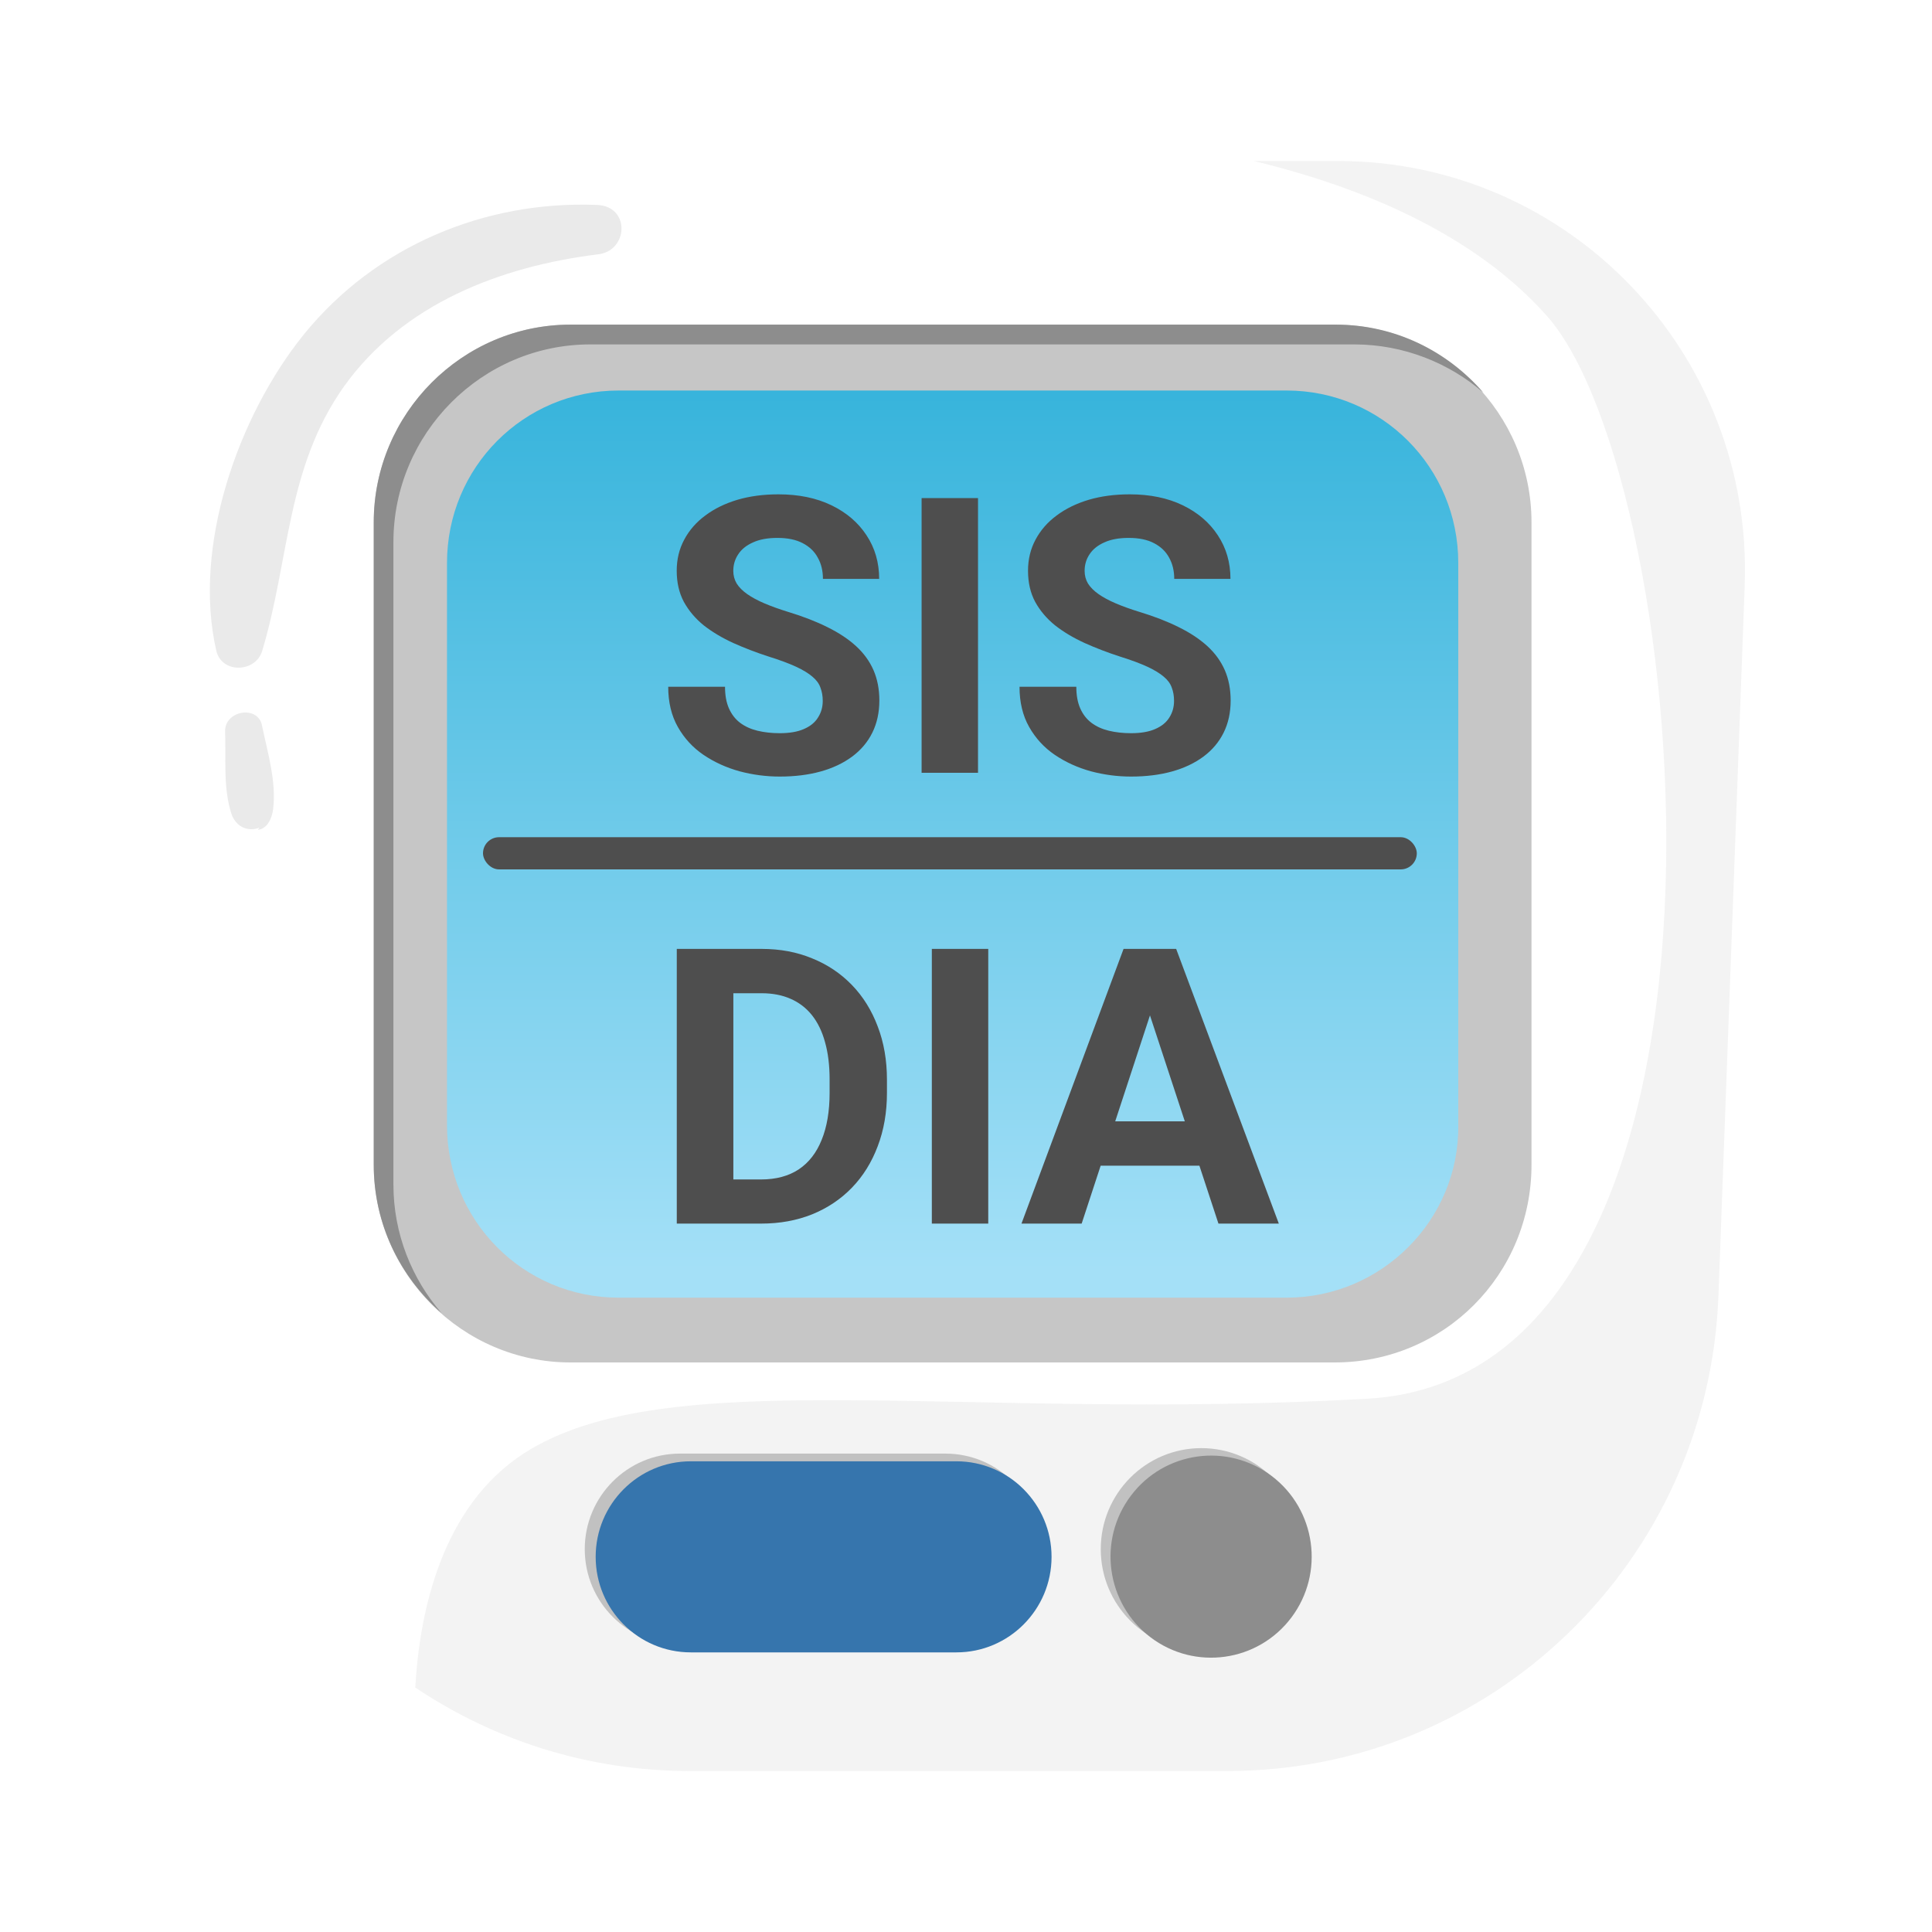 <svg width="60" height="60" viewBox="0 0 60 60" fill="none" xmlns="http://www.w3.org/2000/svg">
<rect width="60" height="60" fill="white"/>
<g filter="url(#filter0_d_547_1032)">
<path d="M38.124 55H21.419C13.305 55 6.616 48.622 6.175 40.471L5.02 18.37C4.613 11.105 10.385 5 17.651 5H41.553C48.717 5 54.455 10.969 54.183 18.165L53.368 40.198C53.097 48.452 46.34 55 38.124 55Z" fill="white"/>
<path opacity="0.2" d="M41.553 5H38.939C42.334 5.819 45.797 7.285 48.038 9.809C52.587 14.925 55.1 42.722 42.47 43.438C29.839 44.154 20.672 42.278 16.259 45.143C13.746 46.78 13.033 49.986 12.897 52.408C15.342 54.045 18.262 55 21.419 55H38.124C46.34 55 53.063 48.486 53.368 40.232L54.183 18.199C54.455 10.969 48.717 5 41.553 5Z" fill="#C3C7C5"/>
<path d="M41.451 42.312H17.718C14.357 42.312 11.607 39.55 11.607 36.173V16.221C11.607 12.845 14.357 10.082 17.718 10.082H41.451C44.812 10.082 47.562 12.845 47.562 16.221V36.173C47.562 39.584 44.846 42.312 41.451 42.312Z" fill="#C6C6C6"/>
<path d="M39.957 40.3H19.212C16.259 40.3 13.882 37.913 13.882 34.945V17.483C13.882 14.516 16.259 12.128 19.212 12.128H39.957C42.911 12.128 45.288 14.516 45.288 17.483V34.945C45.322 37.879 42.911 40.3 39.957 40.3Z" fill="url(#paint0_linear_547_1032)"/>
<path d="M12.218 36.787V16.835C12.218 13.458 14.968 10.696 18.33 10.696H42.062C43.59 10.696 45.016 11.276 46.069 12.196C44.948 10.9 43.319 10.082 41.485 10.082H17.718C14.357 10.082 11.607 12.845 11.607 16.221V36.173C11.607 38.015 12.422 39.652 13.712 40.778C12.795 39.72 12.218 38.322 12.218 36.787Z" fill="#8D8D8D"/>
<g opacity="0.32">
<path d="M29.398 51.078H21.114C19.484 51.078 18.16 49.748 18.16 48.111C18.16 46.473 19.484 45.143 21.114 45.143H29.364C30.994 45.143 32.318 46.473 32.318 48.111C32.352 49.748 31.028 51.078 29.398 51.078Z" fill="#565656"/>
<path d="M37.309 51.248C39.034 51.248 40.432 49.843 40.432 48.111C40.432 46.378 39.034 44.973 37.309 44.973C35.584 44.973 34.185 46.378 34.185 48.111C34.185 49.843 35.584 51.248 37.309 51.248Z" fill="#565656"/>
</g>
<path d="M18.533 6.364C15.07 6.228 11.675 7.626 9.434 10.389C7.397 12.913 5.971 16.971 6.718 20.211C6.888 20.928 7.94 20.893 8.144 20.211C8.993 17.381 8.891 14.516 10.69 11.992C12.524 9.434 15.546 8.274 18.567 7.899C19.518 7.797 19.586 6.398 18.533 6.364Z" fill="#EAEAEA"/>
<path d="M6.99 22.701C7.023 23.554 6.922 24.475 7.193 25.293C7.465 26.009 8.382 25.839 8.483 25.123C8.314 25.327 8.178 25.532 8.008 25.771C8.314 25.737 8.449 25.396 8.483 25.123C8.585 24.27 8.314 23.383 8.144 22.565C8.042 21.883 6.99 22.053 6.99 22.701Z" fill="#EAEAEA"/>
<path d="M29.704 51.316H21.453C19.823 51.316 18.499 49.986 18.499 48.349C18.499 46.712 19.823 45.382 21.453 45.382H29.704C31.333 45.382 32.657 46.712 32.657 48.349C32.657 49.986 31.333 51.316 29.704 51.316Z" fill="#3675AD"/>
<path d="M40.105 50.234C41.144 48.851 40.871 46.883 39.495 45.839C38.118 44.794 36.159 45.069 35.119 46.452C34.08 47.834 34.353 49.802 35.73 50.847C37.106 51.891 39.065 51.617 40.105 50.234Z" fill="#8D8D8D"/>
</g>
<path d="M25.551 21.768C25.551 21.615 25.527 21.479 25.48 21.357C25.438 21.232 25.355 21.119 25.234 21.018C25.113 20.912 24.943 20.809 24.725 20.707C24.506 20.605 24.223 20.5 23.875 20.391C23.488 20.266 23.121 20.125 22.773 19.969C22.43 19.812 22.125 19.631 21.859 19.424C21.598 19.213 21.391 18.969 21.238 18.691C21.09 18.414 21.016 18.092 21.016 17.725C21.016 17.369 21.094 17.047 21.25 16.758C21.406 16.465 21.625 16.215 21.906 16.008C22.188 15.797 22.52 15.635 22.902 15.521C23.289 15.408 23.713 15.352 24.174 15.352C24.803 15.352 25.352 15.465 25.82 15.691C26.289 15.918 26.652 16.229 26.91 16.623C27.172 17.018 27.303 17.469 27.303 17.977H25.557C25.557 17.727 25.504 17.508 25.398 17.32C25.297 17.129 25.141 16.979 24.93 16.869C24.723 16.76 24.461 16.705 24.145 16.705C23.84 16.705 23.586 16.752 23.383 16.846C23.18 16.936 23.027 17.059 22.926 17.215C22.824 17.367 22.773 17.539 22.773 17.73C22.773 17.875 22.809 18.006 22.879 18.123C22.953 18.24 23.062 18.35 23.207 18.451C23.352 18.553 23.529 18.648 23.74 18.738C23.951 18.828 24.195 18.916 24.473 19.002C24.938 19.143 25.346 19.301 25.697 19.477C26.053 19.652 26.35 19.85 26.588 20.068C26.826 20.287 27.006 20.535 27.127 20.812C27.248 21.09 27.309 21.404 27.309 21.756C27.309 22.127 27.236 22.459 27.092 22.752C26.947 23.045 26.738 23.293 26.465 23.496C26.191 23.699 25.865 23.854 25.486 23.959C25.107 24.064 24.684 24.117 24.215 24.117C23.793 24.117 23.377 24.062 22.967 23.953C22.557 23.84 22.184 23.67 21.848 23.443C21.516 23.217 21.25 22.928 21.051 22.576C20.852 22.225 20.752 21.809 20.752 21.328H22.516C22.516 21.594 22.557 21.818 22.639 22.002C22.721 22.186 22.836 22.334 22.984 22.447C23.137 22.561 23.316 22.643 23.523 22.693C23.734 22.744 23.965 22.77 24.215 22.77C24.52 22.77 24.77 22.727 24.965 22.641C25.164 22.555 25.311 22.436 25.404 22.283C25.502 22.131 25.551 21.959 25.551 21.768ZM30.373 15.469V24H28.621V15.469H30.373ZM36.461 21.768C36.461 21.615 36.438 21.479 36.391 21.357C36.348 21.232 36.266 21.119 36.145 21.018C36.023 20.912 35.853 20.809 35.635 20.707C35.416 20.605 35.133 20.5 34.785 20.391C34.398 20.266 34.031 20.125 33.684 19.969C33.34 19.812 33.035 19.631 32.77 19.424C32.508 19.213 32.301 18.969 32.148 18.691C32 18.414 31.926 18.092 31.926 17.725C31.926 17.369 32.004 17.047 32.16 16.758C32.316 16.465 32.535 16.215 32.816 16.008C33.098 15.797 33.43 15.635 33.812 15.521C34.199 15.408 34.623 15.352 35.084 15.352C35.713 15.352 36.262 15.465 36.73 15.691C37.199 15.918 37.562 16.229 37.82 16.623C38.082 17.018 38.213 17.469 38.213 17.977H36.467C36.467 17.727 36.414 17.508 36.309 17.32C36.207 17.129 36.051 16.979 35.84 16.869C35.633 16.76 35.371 16.705 35.055 16.705C34.75 16.705 34.496 16.752 34.293 16.846C34.09 16.936 33.938 17.059 33.836 17.215C33.734 17.367 33.684 17.539 33.684 17.73C33.684 17.875 33.719 18.006 33.789 18.123C33.863 18.24 33.973 18.35 34.117 18.451C34.262 18.553 34.44 18.648 34.65 18.738C34.861 18.828 35.105 18.916 35.383 19.002C35.848 19.143 36.256 19.301 36.607 19.477C36.963 19.652 37.26 19.85 37.498 20.068C37.736 20.287 37.916 20.535 38.037 20.812C38.158 21.09 38.219 21.404 38.219 21.756C38.219 22.127 38.147 22.459 38.002 22.752C37.857 23.045 37.648 23.293 37.375 23.496C37.102 23.699 36.775 23.854 36.397 23.959C36.018 24.064 35.594 24.117 35.125 24.117C34.703 24.117 34.287 24.062 33.877 23.953C33.467 23.84 33.094 23.67 32.758 23.443C32.426 23.217 32.16 22.928 31.961 22.576C31.762 22.225 31.662 21.809 31.662 21.328H33.426C33.426 21.594 33.467 21.818 33.549 22.002C33.631 22.186 33.746 22.334 33.895 22.447C34.047 22.561 34.227 22.643 34.434 22.693C34.645 22.744 34.875 22.77 35.125 22.77C35.43 22.77 35.68 22.727 35.875 22.641C36.074 22.555 36.221 22.436 36.315 22.283C36.412 22.131 36.461 21.959 36.461 21.768Z" fill="#4E4E4E"/>
<path d="M23.637 38H21.779L21.791 36.629H23.637C24.098 36.629 24.486 36.525 24.803 36.318C25.119 36.107 25.357 35.801 25.518 35.398C25.682 34.996 25.764 34.51 25.764 33.94V33.523C25.764 33.086 25.717 32.701 25.623 32.369C25.533 32.037 25.398 31.758 25.219 31.531C25.039 31.305 24.818 31.135 24.557 31.021C24.295 30.904 23.994 30.846 23.654 30.846H21.744V29.469H23.654C24.225 29.469 24.746 29.566 25.219 29.762C25.695 29.953 26.107 30.229 26.455 30.588C26.803 30.947 27.07 31.377 27.258 31.877C27.449 32.373 27.545 32.926 27.545 33.535V33.94C27.545 34.545 27.449 35.098 27.258 35.598C27.07 36.098 26.803 36.527 26.455 36.887C26.111 37.242 25.699 37.518 25.219 37.713C24.742 37.904 24.215 38 23.637 38ZM22.775 29.469V38H21.018V29.469H22.775ZM30.691 29.469V38H28.939V29.469H30.691ZM35.912 30.928L33.592 38H31.723L34.893 29.469H36.082L35.912 30.928ZM37.84 38L35.514 30.928L35.326 29.469H36.527L39.715 38H37.84ZM37.734 34.824V36.201H33.228V34.824H37.734Z" fill="#4E4E4E"/>
<rect x="15" y="26" width="29" height="1" rx="0.5" fill="#4E4E4E"/>
<defs>
<filter id="filter0_d_547_1032" x="1" y="1" width="57.192" height="58" filterUnits="userSpaceOnUse" color-interpolation-filters="sRGB">
<feFlood flood-opacity="0" result="BackgroundImageFix"/>
<feColorMatrix in="SourceAlpha" type="matrix" values="0 0 0 0 0 0 0 0 0 0 0 0 0 0 0 0 0 0 127 0" result="hardAlpha"/>
<feOffset/>
<feGaussianBlur stdDeviation="2"/>
<feComposite in2="hardAlpha" operator="out"/>
<feColorMatrix type="matrix" values="0 0 0 0 0 0 0 0 0 0 0 0 0 0 0 0 0 0 0.5 0"/>
<feBlend mode="normal" in2="BackgroundImageFix" result="effect1_dropShadow_547_1032"/>
<feBlend mode="normal" in="SourceGraphic" in2="effect1_dropShadow_547_1032" result="shape"/>
</filter>
<linearGradient id="paint0_linear_547_1032" x1="29.595" y1="39.427" x2="29.595" y2="6.565" gradientUnits="userSpaceOnUse">
<stop stop-color="#A4E0F7"/>
<stop offset="1" stop-color="#21ABD6"/>
</linearGradient>
</defs>
</svg>
